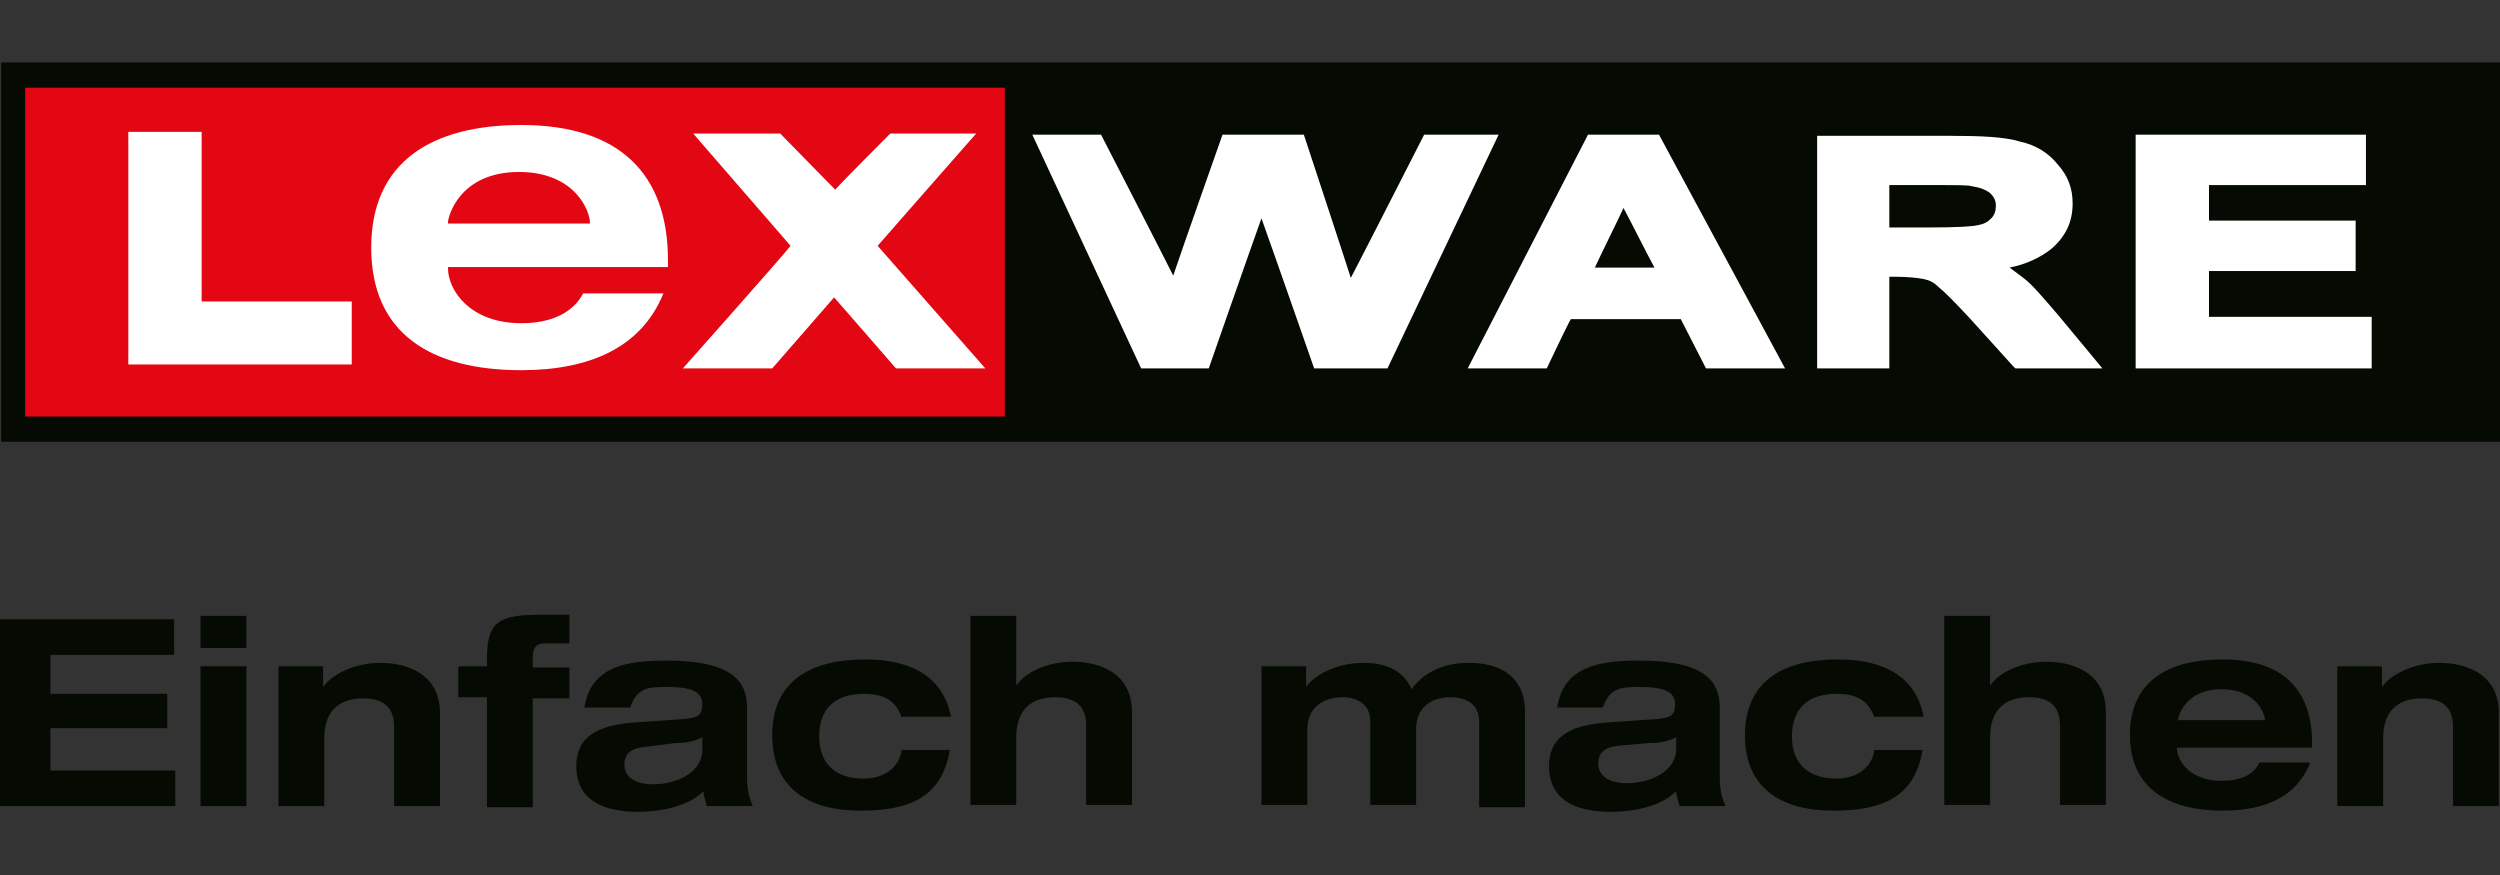 <?xml version="1.0" encoding="UTF-8"?>
<svg xmlns="http://www.w3.org/2000/svg" width="200" height="70" viewBox="0 0 200 70" fill="none">
  <rect x="0" y="0" width="200" height="70" fill="#333333" stroke="none"/>
  <path d="M1.375 34.148H81.118V6.192H1.375V34.148Z" fill="#DF1421"></path>
  <path d="M200 35.339H0.092V5H200V35.339Z" fill="#050A02"></path>
  <path d="M80.385 33.323H2.016V7.016H80.385V33.323Z" fill="#E30613"></path>
  <path d="M113.932 10.774C113.932 10.774 109.074 20.307 108.066 22.232C107.424 20.215 104.308 10.774 104.308 10.774H97.8C97.8 10.774 94.5 20.124 93.859 22.049C92.942 20.215 88.084 10.774 88.084 10.774H82.585L91.292 29.473H96.7C96.7 29.473 100.092 19.757 100.917 17.466C101.741 19.757 105.133 29.473 105.133 29.473H110.999L119.89 10.774H113.932Z" fill="white"></path>
  <path d="M129.881 16.641C130.522 17.832 131.806 20.399 132.356 21.407H127.589C128.048 20.399 129.331 17.832 129.881 16.641ZM127.039 10.774L117.415 29.473H123.74C123.74 29.473 125.389 25.99 125.664 25.532H134.464C134.739 26.082 136.48 29.473 136.48 29.473H142.805L132.722 10.774H127.039Z" fill="white"></path>
  <path d="M154.354 14.807C156.737 14.807 157.47 14.807 157.745 14.899C158.387 14.991 158.845 15.174 159.212 15.449C159.487 15.724 159.67 15.999 159.67 16.457C159.67 16.824 159.578 17.191 159.303 17.466C159.028 17.741 158.753 17.924 158.203 18.016C157.837 18.107 156.829 18.199 154.079 18.199H151.146V14.807H154.354ZM145.371 10.774V29.473H151.146V22.14H151.604C152.612 22.14 153.437 22.232 153.896 22.324C154.354 22.415 154.72 22.599 155.087 22.965C155.545 23.332 156.37 24.157 157.562 25.44L161.045 29.29L161.228 29.473H168.194L164.62 25.165C163.428 23.79 162.603 22.782 161.87 22.232C161.503 21.957 161.137 21.682 160.77 21.407C162.145 21.132 163.245 20.582 164.07 19.94C165.261 18.932 165.811 17.741 165.811 16.274C165.811 15.082 165.445 14.074 164.62 13.158C163.886 12.241 162.878 11.6 161.595 11.325C160.403 10.958 158.57 10.866 156.004 10.866H145.371V10.774Z" fill="white"></path>
  <path d="M170.852 10.774V29.473H189.734V25.348H176.719V21.682H188.451V17.649H176.719V14.807H189.276V10.774H170.852Z" fill="white"></path>
  <path d="M10.266 10.55V29.157H28.139V24.116C28.139 24.116 17.14 24.116 16.132 24.116C16.132 23.107 16.132 10.55 16.132 10.55H10.266Z" fill="white"></path>
  <path d="M47.204 17.883C47.204 16.783 45.921 13.758 41.522 13.758C36.755 13.758 35.839 17.333 35.839 17.791V17.883H47.204ZM53.071 23.474C51.329 27.782 47.204 29.615 41.705 29.615C34.464 29.615 29.698 26.682 29.698 19.808C29.698 12.933 34.555 10 41.705 10C49.587 10 53.437 13.941 53.437 20.816V21.366H35.839V21.457C35.839 23.199 37.58 25.857 41.705 25.857C44.088 25.857 45.83 25.032 46.654 23.474H53.071Z" fill="white"></path>
  <path d="M71.219 10.683C71.219 10.683 67.461 14.441 66.819 15.174C66.178 14.533 62.42 10.683 62.42 10.683H55.454C55.454 10.683 62.695 19.024 63.245 19.665C62.695 20.399 54.629 29.473 54.629 29.473H61.778C61.778 29.473 66.086 24.523 66.728 23.79C67.461 24.615 71.677 29.473 71.677 29.473H78.827C78.827 29.473 70.852 20.399 70.211 19.665C70.761 19.024 78.094 10.683 78.094 10.683H71.219Z" fill="white"></path>
  <path d="M0 49.546H13.932V52.388H4.033V55.504H13.382V58.254H4.033V61.645H14.024V64.487H0V49.546Z" fill="#050A02"></path>
  <path d="M16.04 49.271H19.707V51.838H16.04V49.271ZM16.04 53.304H19.707V64.487H16.04V53.304Z" fill="#050A02"></path>
  <path d="M31.531 58.162C31.531 56.604 30.706 55.871 29.056 55.871C27.314 55.871 25.94 56.696 25.94 59.079V64.487H22.273V53.304H25.848V54.954C26.489 54.038 28.231 53.029 30.431 53.029C32.356 53.029 35.197 53.763 35.197 57.062V64.487H31.531V58.162Z" fill="#050A02"></path>
  <path d="M38.955 55.779H36.664V53.304H38.955V52.754C38.955 49.73 39.872 49.18 43.263 49.18C43.721 49.18 44.73 49.18 45.554 49.18V51.471C44.913 51.471 44.363 51.471 43.721 51.471C43.08 51.471 42.621 51.563 42.621 52.663V53.396H45.554V55.871H42.621V64.578H38.955V55.779Z" fill="#050A02"></path>
  <path d="M46.746 56.696C47.204 53.213 50.321 52.846 53.346 52.846C58.662 52.846 59.762 54.587 59.762 56.604V62.195C59.762 63.203 59.945 63.845 60.22 64.487H56.554C56.462 64.12 56.279 63.662 56.279 63.295C54.995 64.578 52.704 64.945 51.054 64.945C48.121 64.945 46.105 63.937 46.105 61.279C46.105 58.529 48.488 57.979 50.779 57.796L54.72 57.521C55.82 57.429 56.187 57.246 56.187 56.329C56.187 55.413 55.454 54.954 53.346 54.954C51.787 54.954 50.962 55.046 50.413 56.604H46.746V56.696ZM56.187 58.987C55.454 59.354 54.72 59.446 53.987 59.446L51.879 59.72C50.596 59.812 49.954 60.179 49.954 61.187C49.954 62.195 50.871 62.745 52.246 62.745C54.079 62.745 56.187 61.829 56.187 59.995V58.987Z" fill="#050A02"></path>
  <path d="M72.136 57.429C71.677 55.962 70.578 55.504 69.111 55.504C66.819 55.504 65.536 56.696 65.536 58.895C65.536 61.095 66.819 62.287 69.111 62.287C70.761 62.287 71.952 61.37 72.136 59.995H75.985C75.344 63.937 72.502 64.853 68.836 64.853C64.62 64.853 61.778 63.02 61.778 58.804C61.778 54.587 64.711 52.754 69.203 52.754C72.044 52.754 75.344 53.579 76.077 57.337H72.136V57.429Z" fill="#050A02"></path>
  <path d="M77.635 49.271H81.302V54.862C81.852 53.946 83.593 52.938 85.793 52.938C87.718 52.938 90.559 53.671 90.559 56.971V64.395H86.893V58.071C86.893 56.512 86.068 55.779 84.418 55.779C82.677 55.779 81.302 56.604 81.302 58.987V64.395H77.635V49.271Z" fill="#050A02"></path>
  <path d="M118.332 57.704C118.332 56.237 117.14 55.779 116.04 55.779C114.482 55.779 113.291 56.604 113.291 58.346V64.395H109.624V57.704C109.624 56.237 108.433 55.779 107.424 55.779C105.866 55.779 104.583 56.604 104.583 58.346V64.395H100.917V53.304H104.491V54.954C105.133 54.038 106.874 53.029 109.074 53.029C111.182 53.029 112.374 53.854 112.924 55.138C113.932 53.763 115.49 53.029 117.507 53.029C119.798 53.029 121.998 53.946 121.998 56.971V64.578H118.332V57.704Z" fill="#050A02"></path>
  <path d="M124.565 56.696C125.023 53.213 128.139 52.846 131.164 52.846C136.48 52.846 137.58 54.587 137.58 56.604V62.195C137.58 63.203 137.763 63.845 138.038 64.487H134.372C134.28 64.12 134.097 63.662 134.097 63.295C132.814 64.578 130.522 64.945 128.873 64.945C125.939 64.945 123.923 63.937 123.923 61.279C123.923 58.529 126.306 57.979 128.598 57.796L132.539 57.521C133.639 57.429 134.005 57.246 134.005 56.329C134.005 55.413 133.272 54.954 131.164 54.954C129.606 54.954 128.781 55.046 128.231 56.604H124.565V56.696ZM134.097 58.987C133.364 59.354 132.631 59.446 131.897 59.446L129.789 59.629C128.506 59.72 127.864 60.087 127.864 61.095C127.864 62.104 128.781 62.654 130.156 62.654C131.989 62.654 134.097 61.737 134.097 59.904V58.987Z" fill="#050A02"></path>
  <path d="M149.954 57.429C149.496 55.962 148.396 55.504 146.929 55.504C144.638 55.504 143.355 56.696 143.355 58.895C143.355 61.095 144.638 62.287 146.929 62.287C148.579 62.287 149.771 61.37 149.954 59.995H153.804C153.162 63.937 150.321 64.853 146.654 64.853C142.438 64.853 139.597 63.02 139.597 58.804C139.597 54.587 142.53 52.754 147.021 52.754C149.862 52.754 153.162 53.579 153.895 57.337H149.954V57.429Z" fill="#050A02"></path>
  <path d="M155.545 49.271H159.212V54.862C159.762 53.946 161.503 52.938 163.703 52.938C165.628 52.938 168.469 53.671 168.469 56.971V64.395H164.803V58.071C164.803 56.512 163.978 55.779 162.328 55.779C160.587 55.779 159.212 56.604 159.212 58.987V64.395H155.545V49.271Z" fill="#050A02"></path>
  <path d="M184.785 61.095C183.685 63.753 181.21 64.853 177.819 64.853C173.419 64.853 170.394 63.02 170.394 58.804C170.394 54.587 173.327 52.754 177.819 52.754C182.676 52.754 184.968 55.229 184.968 59.445V59.812H174.152C174.152 60.912 175.252 62.47 177.727 62.47C179.193 62.47 180.293 62.012 180.752 61.004H184.785V61.095ZM181.21 57.704C181.21 57.062 180.477 55.138 177.727 55.138C174.794 55.138 174.244 57.337 174.244 57.612H181.21V57.704Z" fill="#050A02"></path>
  <path d="M196.242 58.162C196.242 56.604 195.417 55.871 193.767 55.871C192.026 55.871 190.651 56.696 190.651 59.079V64.487H186.984V53.304H190.559V54.954C191.201 54.038 192.942 53.029 195.142 53.029C197.067 53.029 199.908 53.763 199.908 57.062V64.487H196.242V58.162Z" fill="#050A02"></path>
</svg>
